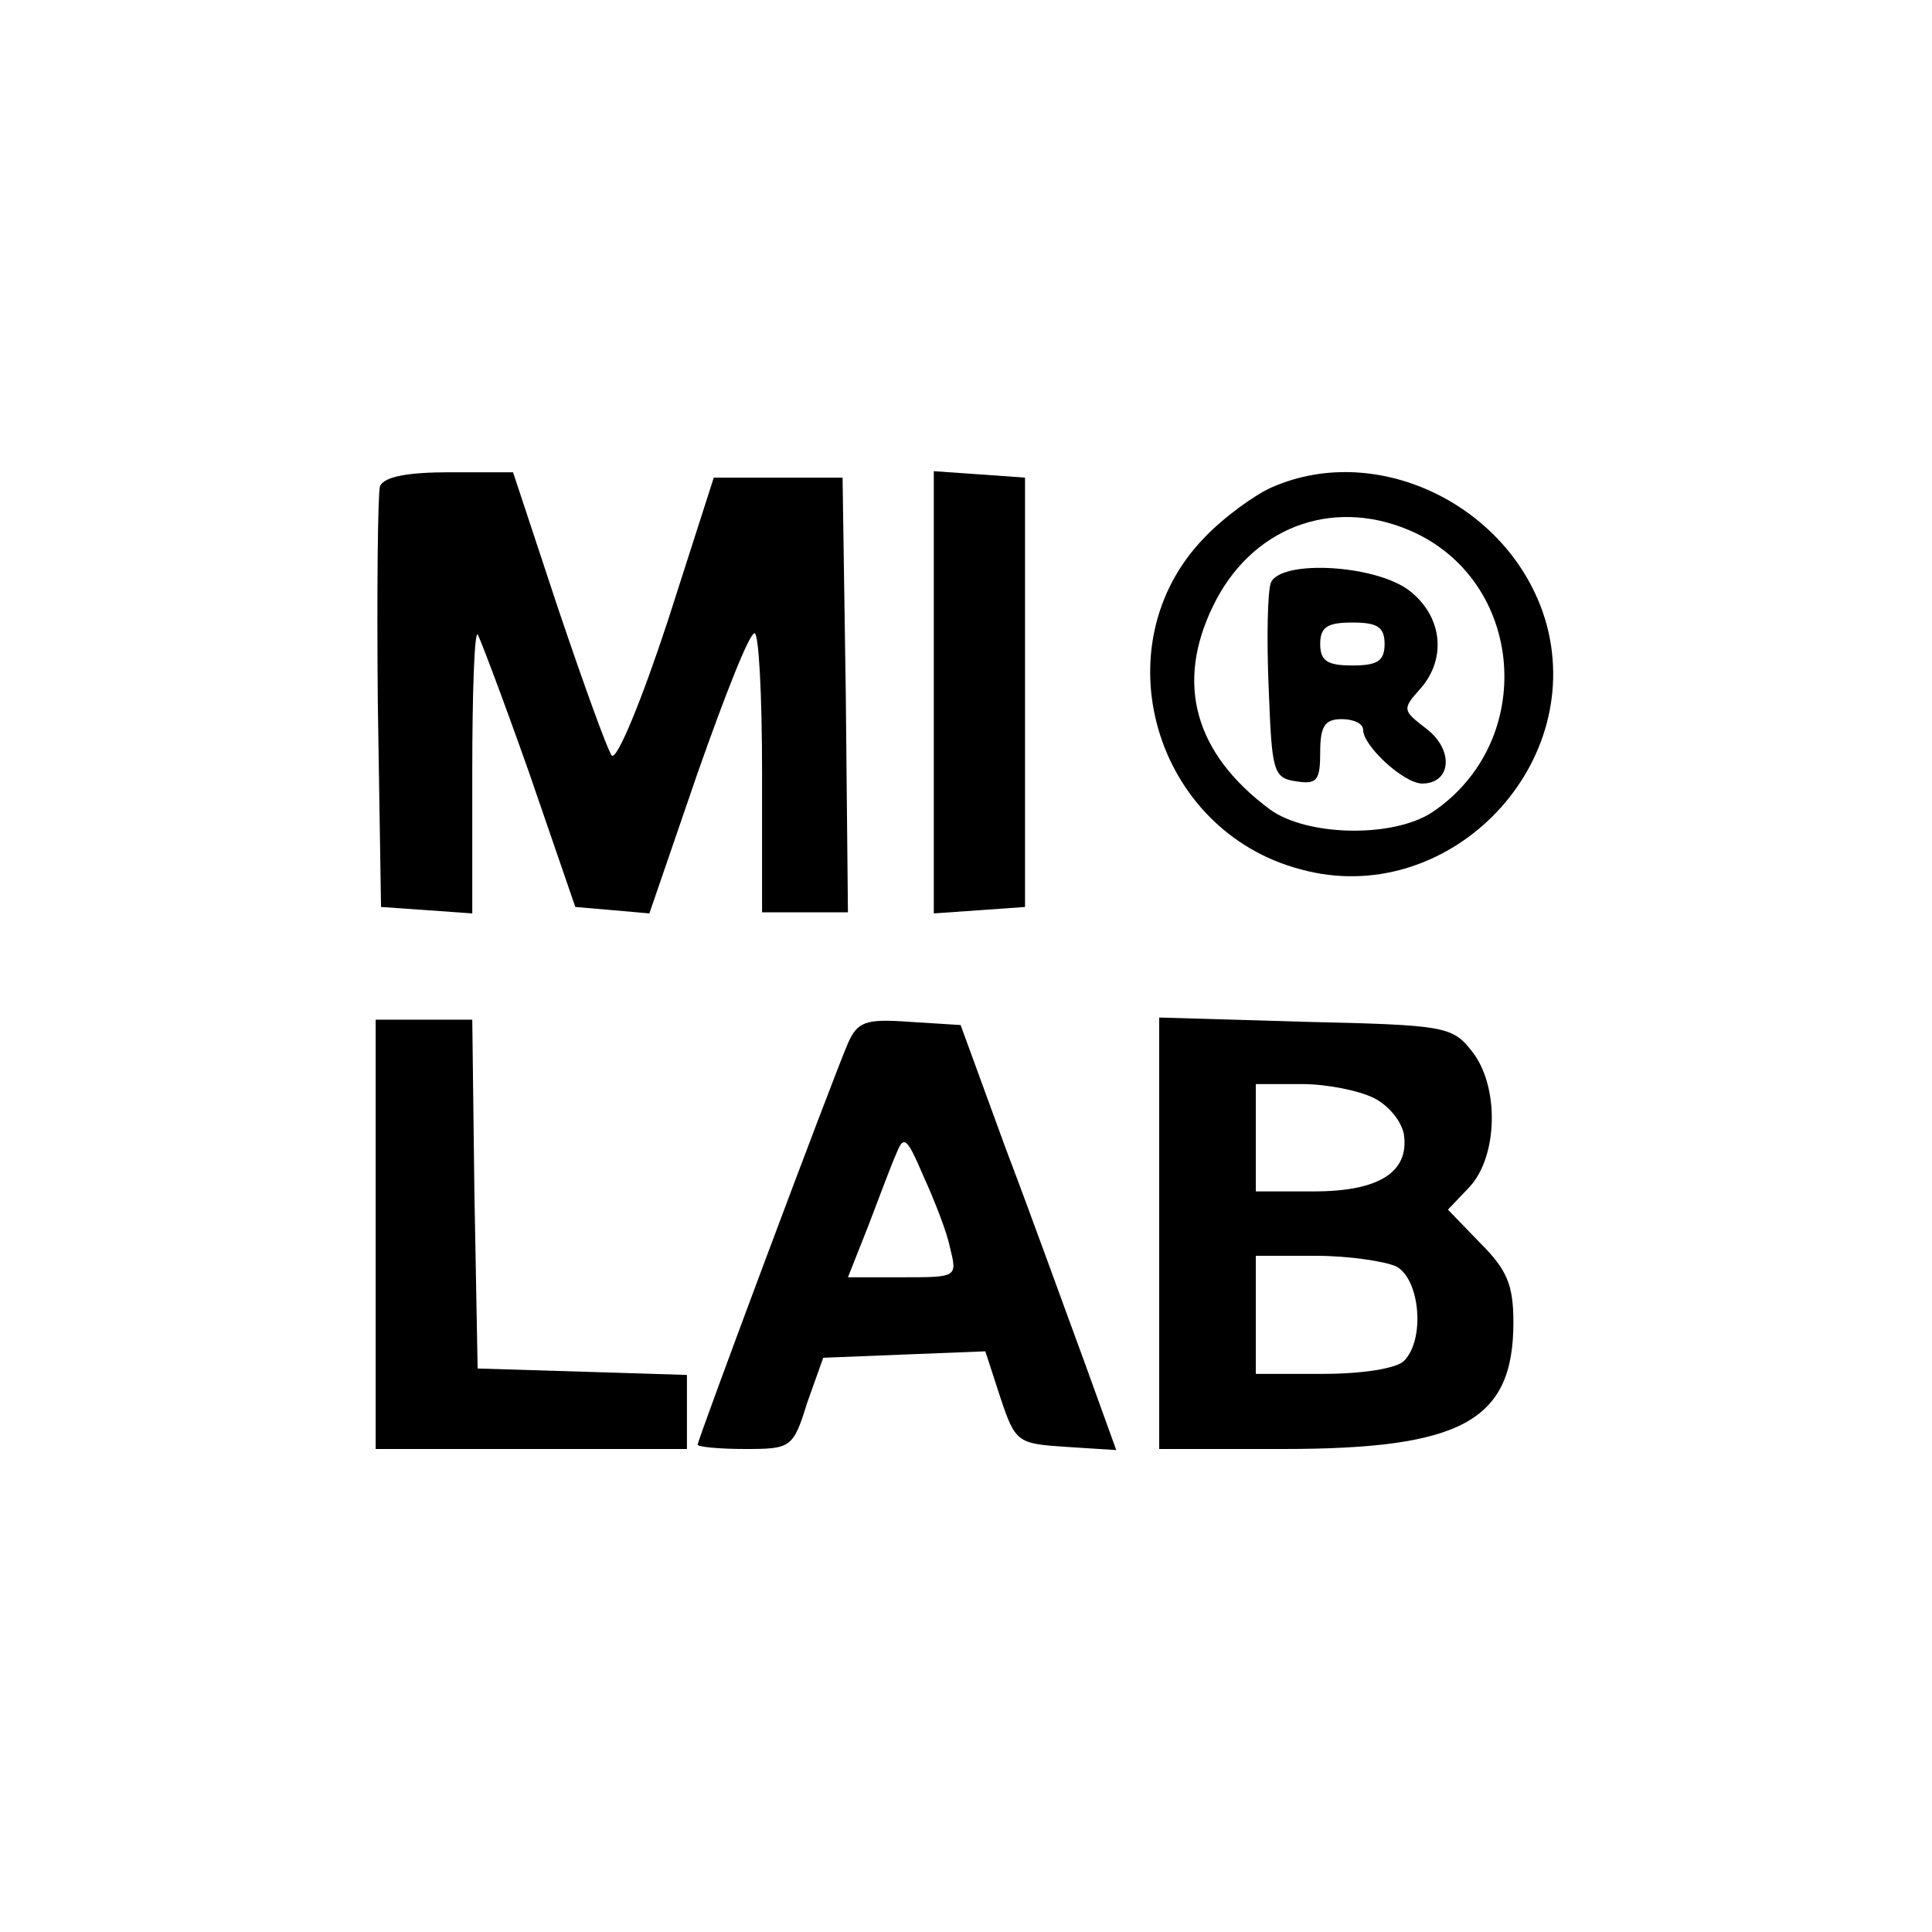 <?xml version="1.0" standalone="no"?>
<!DOCTYPE svg PUBLIC "-//W3C//DTD SVG 20010904//EN"
 "http://www.w3.org/TR/2001/REC-SVG-20010904/DTD/svg10.dtd">
<svg version="1.0" xmlns="http://www.w3.org/2000/svg"
 width="180pt" height="180pt" viewBox="0 0 180 180"
 preserveAspectRatio="xMidYMid meet">
<g transform="translate(0,180) scale(0.1,-0.1)"
fill="#000000" stroke="none">
<path d="M354 1347 c-2 -7 -3 -98 -2 -202 l3 -190 43 -3 42 -3 0 132 c0 73 2
130 5 128 2 -3 24 -61 48 -129 l43 -125 35 -3 34 -3 45 131 c25 71 48 130 53
130 4 0 7 -58 7 -130 l0 -130 40 0 40 0 -2 203 -3 202 -60 0 -60 0 -43 -134
c-24 -73 -47 -129 -52 -125 -4 5 -26 66 -50 137 l-42 127 -59 0 c-39 0 -61 -4
-65 -13z"/>
<path d="M870 1155 l0 -206 43 3 42 3 0 200 0 200 -42 3 -43 3 0 -206z"/>
<path d="M1185 1346 c-16 -7 -45 -28 -63 -47 -97 -100 -47 -273 90 -309 135
-37 265 93 229 228 -30 109 -156 172 -256 128z m128 -40 c108 -46 120 -197 21
-263 -37 -24 -117 -22 -151 3 -70 52 -88 117 -53 189 35 73 110 102 183 71z"/>
<path d="M1184 1257 c-3 -8 -4 -52 -2 -98 3 -78 4 -84 26 -87 19 -3 22 1 22
27 0 24 4 31 20 31 11 0 20 -4 20 -10 0 -15 38 -50 55 -50 27 0 30 31 4 51
-22 17 -23 18 -6 37 25 28 21 67 -9 91 -31 25 -121 30 -130 8z m106 -57 c0
-16 -7 -20 -30 -20 -23 0 -30 4 -30 20 0 16 7 20 30 20 23 0 30 -4 30 -20z"/>
<path d="M350 650 l0 -200 145 0 145 0 0 35 0 34 -97 3 -98 3 -3 163 -2 162
-45 0 -45 0 0 -200z"/>
<path d="M790 828 c-15 -35 -140 -369 -140 -374 0 -2 20 -4 44 -4 43 0 45 1
58 43 l15 42 75 3 76 3 14 -43 c14 -42 16 -43 61 -46 l47 -3 -30 83 c-17 46
-49 135 -73 198 l-42 115 -48 3 c-41 3 -48 0 -57 -20z m95 -190 c7 -28 7 -28
-44 -28 l-51 0 19 48 c10 26 21 56 26 67 7 18 10 15 25 -20 10 -22 22 -52 25
-67z"/>
<path d="M1080 651 l0 -201 115 0 c167 0 215 26 215 118 0 35 -6 49 -31 74
l-30 31 20 21 c27 29 28 95 2 127 -18 23 -26 24 -155 27 l-136 4 0 -201z m200
126 c14 -7 26 -22 28 -34 5 -35 -23 -53 -84 -53 l-54 0 0 50 0 50 43 0 c23 0
53 -6 67 -13z m21 -157 c22 -12 27 -68 7 -88 -7 -7 -39 -12 -75 -12 l-63 0 0
55 0 55 56 0 c30 0 64 -5 75 -10z"/>
</g>
</svg>
